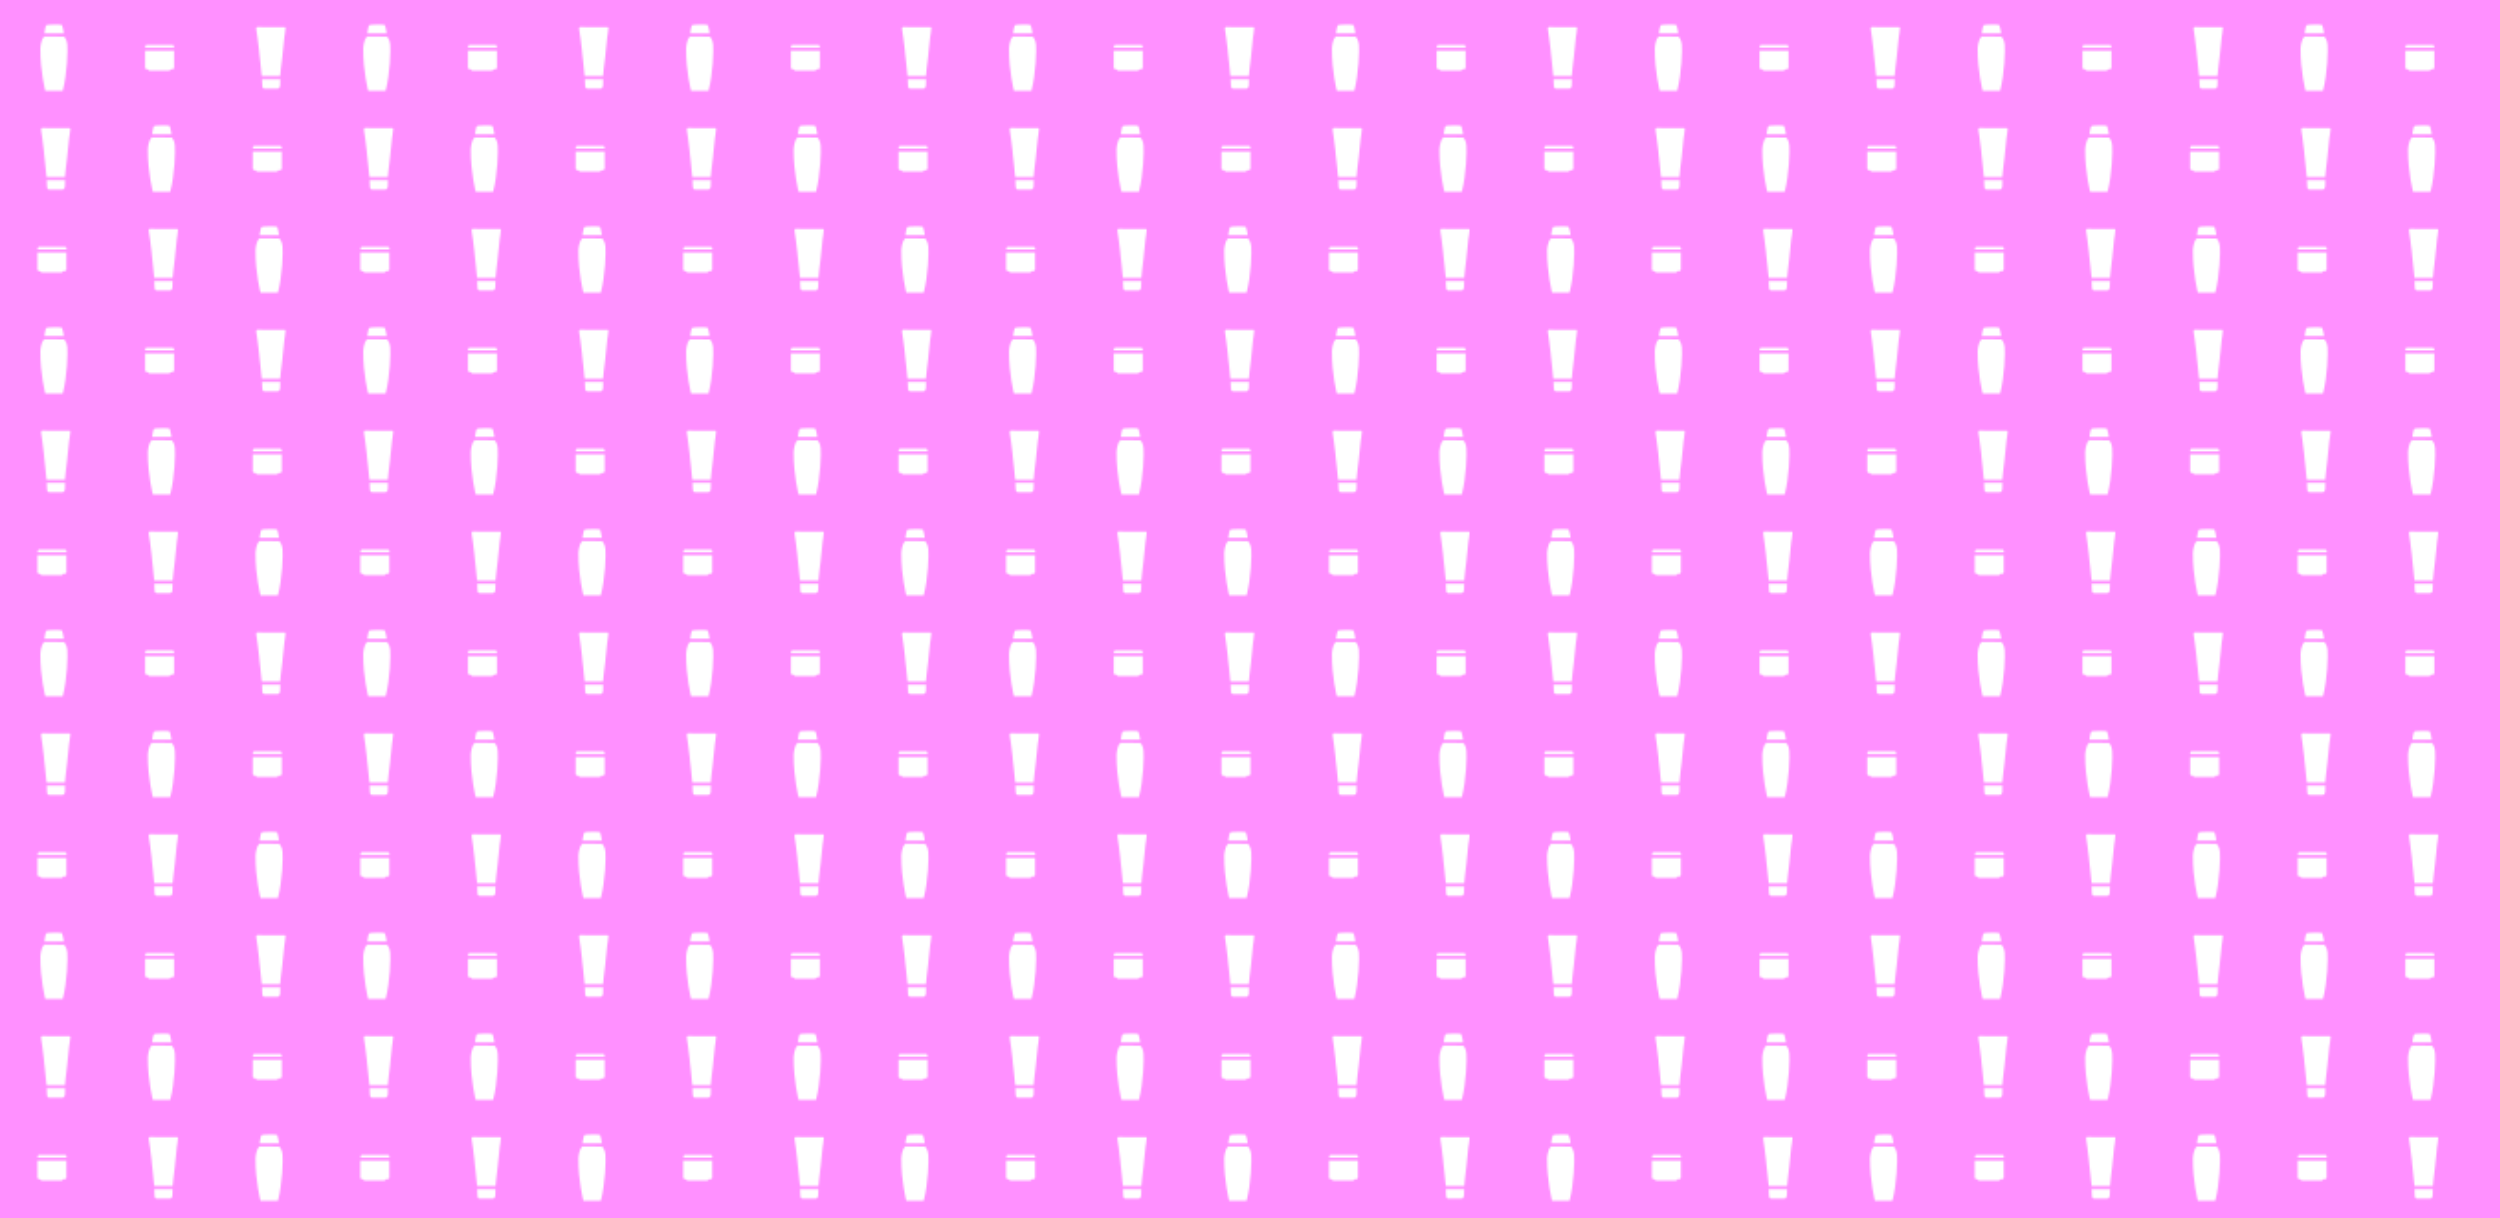<?xml version="1.0" encoding="utf-8"?>
<!-- Generator: Adobe Illustrator 23.0.2, SVG Export Plug-In . SVG Version: 6.00 Build 0)  -->
<svg version="1.1" id="Layer_1" xmlns="http://www.w3.org/2000/svg" xmlns:xlink="http://www.w3.org/1999/xlink" x="0px" y="0px"
	 viewBox="0 0 1362.7 664" style="enable-background:new 0 0 1362.7 664;" xml:space="preserve">
<style type="text/css">
	.st0{fill:none;}
	.st1{fill:#FFFFFF;}
	.st2{fill:#FF90FF;}
	.st3{fill:url(#New_Pattern_2);}
</style>
<pattern  y="664" width="176" height="165" patternUnits="userSpaceOnUse" id="New_Pattern_2" viewBox="0 -165 176 165" style="overflow:visible;">
	<g>
		<rect y="-165" class="st0" width="176" height="165"/>
		<g>
			<g>
				<path class="st1" d="M83.3-25.1c-0.2-1.5-0.3-3-0.5-4.5c-0.1-0.7-0.1-1.4-0.2-2.2c-0.3-2.2-0.6-4.3-0.8-6.5
					c-0.2-1.6-0.5-3.2-0.7-4.8c0-0.2,0-0.4,0-0.6c0.1-0.4,0.3-0.6,0.7-0.6c1.1,0.1,2.2,0.1,3.3,0.1c3.7,0,7.4,0,11.1,0
					c0.8,0,0.9,0.1,0.8,0.9c-0.1,0.9-0.2,1.8-0.3,2.6c-0.1,0.6-0.2,1.2-0.3,1.9c-0.2,1.7-0.4,3.3-0.5,4.9c-0.1,0.9-0.2,1.9-0.3,2.8
					c-0.1,1-0.2,2-0.3,3c-0.1,1.1-0.3,2.2-0.4,3.3c-0.1,0.8-0.2,1.7-0.3,2.5c-0.1,1.3-0.3,2.5-0.4,3.8c0,0.3-0.1,0.7-0.1,1h-10
					c0-0.1,0-0.1,0-0.1c-0.1-0.5-0.2-1-0.2-1.6C83.7-21.2,83.5-23.2,83.3-25.1z"/>
				<path class="st1" d="M94-12.5c0,0.3,0,0.5-0.1,0.7c-0.2,0.7-0.6,1.1-1.3,1.1c-1,0-5.8,0-7.2,0c-0.6,0-1-0.5-1.1-1
					c-0.1-1.3-0.1-2.7-0.2-4.1h10C94.1-14.6,94.1-13.5,94-12.5z"/>
			</g>
			<g>
				<path class="st1" d="M141.5-40.8c0.1-0.7,0.6-4.2,1.1-4.5c0.6-0.3,8.1-0.5,8.5,0c0.3,0.4,0.9,3.7,1,4.5H141.5z"/>
				<path class="st1" d="M154-34.8c0.3,2.9,0,15.8-2.5,25.3H142c0,0-2.8-10.7-2.7-22.9c0,0,0.1-5,2.1-6.6v-0.1l10.8,0.1l0,0
					C152.2-39.1,153.7-37.8,154-34.8z"/>
			</g>
		</g>
		<g>
			<g>
				<path class="st1" d="M20.5-33v-0.4c0-0.6,0.4-1.1,0.9-1.1h14c0.5,0,0.9,0.5,0.9,1.1v0.4H20.5z"/>
				<path class="st1" d="M36.2-31.3v9.3c0,0.4-0.4,0.8-0.9,0.8h-1l0,0c0,0.4-0.4,0.7-0.8,0.7H22.8c-0.5,0-0.8-0.3-0.8-0.7l0,0h-0.7
					c-0.5,0-0.9-0.4-0.9-0.8v-9.3H36.2z"/>
			</g>
		</g>
		<g>
			<g>
				<path class="st1" d="M24.6-80.1c-0.2-1.5-0.3-3-0.5-4.5c-0.1-0.7-0.1-1.4-0.2-2.2c-0.3-2.2-0.6-4.3-0.8-6.5
					c-0.2-1.6-0.5-3.2-0.7-4.8c0-0.2,0-0.4,0-0.6c0.1-0.4,0.3-0.6,0.7-0.6c1.1,0.1,2.2,0.1,3.3,0.1c3.7,0,7.4,0,11.1,0
					c0.8,0,0.9,0.1,0.8,0.9c-0.1,0.9-0.2,1.8-0.3,2.6c-0.1,0.6-0.2,1.2-0.3,1.9c-0.2,1.7-0.4,3.3-0.5,4.9C37.1-88,37-87,36.9-86.1
					c-0.1,1-0.2,2-0.3,3c-0.1,1.1-0.3,2.2-0.4,3.3c-0.1,0.8-0.2,1.7-0.3,2.5c-0.1,1.3-0.3,2.5-0.4,3.8c0,0.3-0.1,0.7-0.1,1h-10
					c0-0.1,0-0.1,0-0.1c-0.1-0.5-0.2-1-0.2-1.6C25-76.2,24.8-78.2,24.6-80.1z"/>
				<path class="st1" d="M35.4-67.5c0,0.3,0,0.5-0.1,0.7c-0.2,0.7-0.6,1.1-1.3,1.1c-1,0-5.8,0-7.2,0c-0.6,0-1-0.5-1.1-1
					c-0.1-1.3-0.1-2.7-0.2-4.1h10C35.5-69.6,35.4-68.5,35.4-67.5z"/>
			</g>
			<g>
				<path class="st1" d="M82.9-95.8c0.1-0.7,0.6-4.2,1.1-4.5c0.6-0.3,8.1-0.5,8.5,0c0.3,0.4,0.9,3.7,1,4.5H82.9z"/>
				<path class="st1" d="M95.3-89.8c0.3,2.9,0,15.8-2.5,25.3h-9.5c0,0-2.8-10.7-2.7-22.9c0,0,0.1-5,2.1-6.6v-0.1l10.8,0.1l0,0
					C93.6-94.1,95.1-92.8,95.3-89.8z"/>
			</g>
			<g>
				<path class="st1" d="M137.8-88v-0.4c0-0.6,0.4-1.1,0.9-1.1h14c0.5,0,0.9,0.5,0.9,1.1v0.4H137.8z"/>
				<path class="st1" d="M153.6-86.3v9.3c0,0.4-0.4,0.8-0.9,0.8h-1l0,0c0,0.4-0.4,0.7-0.8,0.7h-10.7c-0.5,0-0.8-0.3-0.8-0.7l0,0
					h-0.7c-0.5,0-0.9-0.4-0.9-0.8v-9.3H153.6z"/>
			</g>
		</g>
		<g>
			<g>
				<path class="st1" d="M141.9-135.1c-0.2-1.5-0.3-3-0.5-4.5c-0.1-0.7-0.1-1.4-0.2-2.2c-0.3-2.2-0.6-4.3-0.8-6.5
					c-0.2-1.6-0.5-3.2-0.7-4.8c0-0.2,0-0.4,0-0.6c0.1-0.4,0.3-0.6,0.7-0.6c1.1,0.1,2.2,0.1,3.3,0.1c3.7,0,7.4,0,11.1,0
					c0.8,0,0.9,0.1,0.8,0.9c-0.1,0.9-0.2,1.8-0.3,2.6c-0.1,0.6-0.2,1.2-0.3,1.9c-0.2,1.7-0.4,3.3-0.5,4.9c-0.1,0.9-0.2,1.9-0.3,2.8
					c-0.1,1-0.2,2-0.3,3c-0.1,1.1-0.3,2.2-0.4,3.3c-0.1,0.8-0.2,1.7-0.3,2.5c-0.1,1.3-0.3,2.5-0.4,3.8c0,0.3-0.1,0.7-0.1,1h-10
					c0-0.1,0-0.1,0-0.1c-0.1-0.5-0.2-1-0.2-1.6C142.3-131.2,142.1-133.2,141.9-135.1z"/>
				<path class="st1" d="M152.7-122.5c0,0.3,0,0.5-0.1,0.7c-0.2,0.7-0.6,1.1-1.3,1.1c-1,0-5.8,0-7.2,0c-0.6,0-1-0.5-1.1-1
					c-0.1-1.3-0.1-2.7-0.2-4.1h10C152.8-124.6,152.8-123.5,152.7-122.5z"/>
			</g>
		</g>
		<g>
			<g>
				<path class="st1" d="M24.2-150.8c0.1-0.7,0.6-4.2,1.1-4.5c0.6-0.3,8.1-0.5,8.5,0c0.3,0.4,0.9,3.7,1,4.5H24.2z"/>
				<path class="st1" d="M36.7-144.8c0.3,2.9,0,15.8-2.5,25.3h-9.5c0,0-2.8-10.7-2.7-22.9c0,0,0.1-5,2.1-6.6v-0.1l10.8,0.1l0,0
					C34.9-149.1,36.4-147.8,36.7-144.8z"/>
			</g>
			<g>
				<path class="st1" d="M79.1-143v-0.4c0-0.6,0.4-1.1,0.9-1.1h14c0.5,0,0.9,0.5,0.9,1.1v0.4H79.1z"/>
				<path class="st1" d="M94.9-141.3v9.3c0,0.4-0.4,0.8-0.9,0.8h-1l0,0c0,0.4-0.4,0.7-0.8,0.7H81.5c-0.5,0-0.8-0.3-0.8-0.7l0,0H80
					c-0.5,0-0.9-0.4-0.9-0.8v-9.3H94.9z"/>
			</g>
		</g>
	</g>
</pattern>
<rect class="st2" width="1362.7" height="664"/>
<g>
	<path d="M475.3-76.7c0.1,0.5,0.2,1,0.2,1.6c0,0.1,0,0.1,0,0.1h10c0-0.3,0.1-0.7,0.1-1c0.1-1.3,0.3-2.5,0.4-3.8
		c0.1-0.8,0.2-1.7,0.3-2.5c0.1-1.1,0.3-2.2,0.4-3.3c0.1-1,0.2-2,0.3-3c0.1-0.9,0.2-1.9,0.3-2.8c0.2-1.7,0.3-3.3,0.5-4.9
		c0.1-0.6,0.2-1.2,0.3-1.9c0.1-0.9,0.2-1.8,0.3-2.6c0.1-0.8,0.1-0.9-0.8-0.9c-3.7,0-7.4,0-11.1,0c-1.1,0-2.2-0.1-3.3-0.1
		c-0.4,0-0.6,0.2-0.7,0.6c0,0.2,0,0.4,0,0.6c0.2,1.6,0.5,3.2,0.7,4.8c0.3,2.2,0.6,4.3,0.8,6.5c0.1,0.7,0.2,1.4,0.2,2.2
		c0.2,1.5,0.3,3,0.5,4.5C474.9-80.8,475.1-78.8,475.3-76.7z"/>
	<path d="M485.6-73.3h-10c0.1,1.4,0.2,2.8,0.2,4.1c0.1,0.6,0.5,1,1.1,1c1.4,0,6.2,0,7.2,0c0.8,0,1.1-0.4,1.3-1.1
		c0.1-0.2,0.1-0.5,0.1-0.7C485.5-71.1,485.5-72.2,485.6-73.3z"/>
</g>
<g>
	<path d="M543.6-98.3c-0.2-0.7-0.7-4-1-4.5c-0.4-0.5-7.9-0.3-8.5,0c-0.5,0.2-1,3.7-1.1,4.5H543.6z"/>
	<path d="M543.6-96.6L543.6-96.6l-10.8-0.1v0.1c-2,1.7-2.1,6.6-2.1,6.6c-0.2,12.3,2.7,22.9,2.7,22.9h9.5c2.5-9.5,2.7-22.4,2.5-25.3
		C545.1-95.3,543.6-96.6,543.6-96.6z"/>
</g>
<g>
	<path d="M603.6-90.6V-91c0-0.6-0.4-1.1-0.9-1.1h-14c-0.5,0-0.9,0.5-0.9,1.1v0.4H603.6z"/>
	<path d="M587.9-88.8v9.3c0,0.4,0.4,0.8,0.9,0.8h0.7l0,0c0,0.4,0.4,0.7,0.8,0.7h10.7c0.5,0,0.8-0.3,0.8-0.7l0,0h1
		c0.5,0,0.9-0.4,0.9-0.8v-9.3H587.9z"/>
</g>
<rect class="st3" width="1362.7" height="664"/>
</svg>
